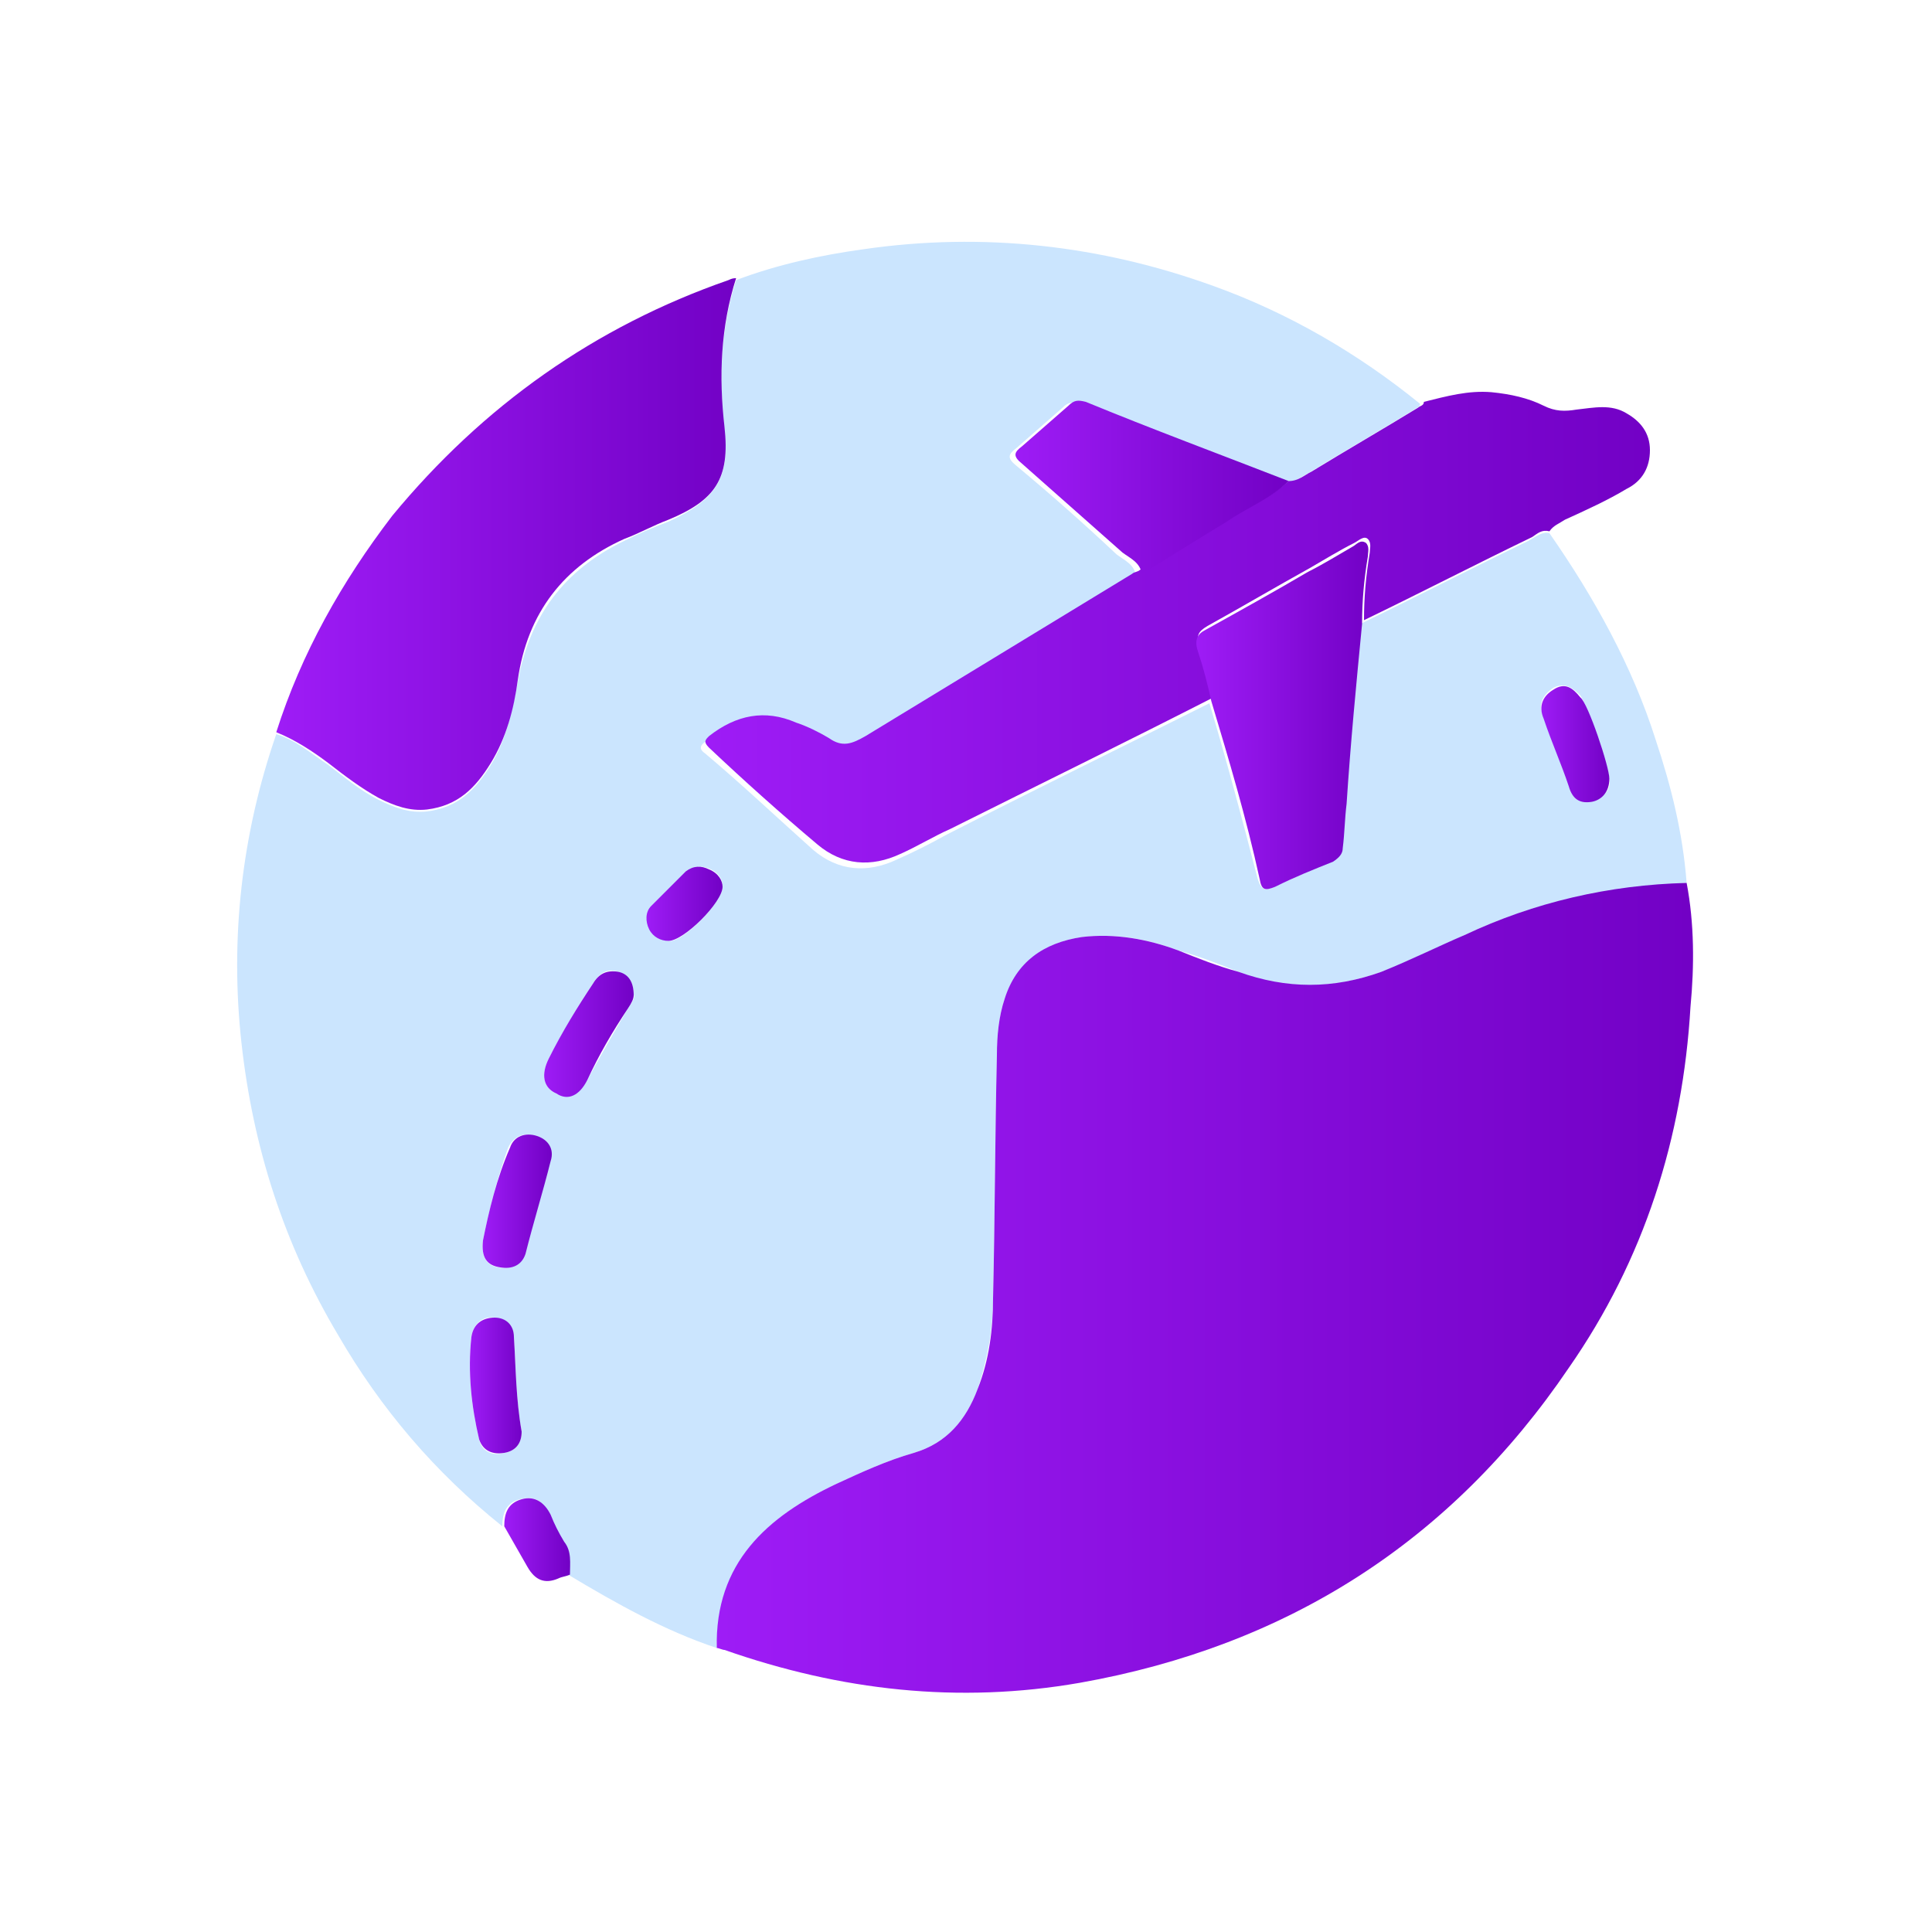 <?xml version="1.0" encoding="utf-8"?>
<!-- Generator: Adobe Illustrator 24.0.1, SVG Export Plug-In . SVG Version: 6.00 Build 0)  -->
<svg version="1.1" xmlns="http://www.w3.org/2000/svg" xmlns:xlink="http://www.w3.org/1999/xlink" x="0px" y="0px"
	 viewBox="0 0 100 100" style="enable-background:new 0 0 100 100;" xml:space="preserve">
<style type="text/css">
	.st0{fill:#CBE5FE;}
	.st1{fill:url(#SVGID_1_);}
	.st2{fill:url(#SVGID_2_);}
	.st3{fill:url(#SVGID_3_);}
	.st4{fill:url(#SVGID_4_);}
	.st5{fill:url(#SVGID_5_);}
	.st6{fill:url(#SVGID_6_);}
	.st7{fill:url(#SVGID_7_);}
	.st8{fill:url(#SVGID_8_);}
	.st9{fill:url(#SVGID_9_);}
	.st10{fill:url(#SVGID_10_);}
	.st11{fill:url(#SVGID_11_);}
</style>
<g id="Layer_2">
	<g>
		<path class="st0" d="M80.2,27.6c2.3,3.3,4.3,6.9,5.5,10.7c0.8,2.4,1.4,4.8,1.6,7.4c-4,0.2-7.9,1-11.5,2.7
			c-1.4,0.7-2.8,1.4-4.3,1.9c-2.5,0.9-4.9,1-7.4,0c-1-0.4-2-0.8-3.1-1.1c-1.6-0.6-3.2-0.9-5-0.7c-1.9,0.3-3.3,1.2-4,3.2
			c-0.3,0.9-0.4,1.9-0.4,2.9c-0.1,4.2-0.1,8.4-0.2,12.6c0,1.6-0.3,3.2-0.8,4.7c-0.6,1.6-1.6,2.8-3.3,3.3c-1.4,0.4-2.7,1-4,1.6
			c-3.6,1.7-6.2,4.1-6.2,8.5c-2.7-0.9-5.2-2.3-7.7-3.8c0-0.6,0.1-1.2-0.3-1.7c-0.3-0.4-0.5-0.9-0.7-1.4c-0.3-0.7-0.7-1-1.5-0.8
			c-0.7,0.2-0.9,0.7-0.9,1.4c-3.5-2.8-6.3-6.1-8.5-9.9c-2.8-4.7-4.4-9.7-5-15.1c-0.6-5.4,0-10.8,1.8-16c1,0.3,1.8,1,2.7,1.6
			c0.8,0.6,1.6,1.3,2.6,1.8c0.8,0.4,1.6,0.7,2.5,0.6c1.6-0.2,2.5-1.1,3.3-2.4c0.8-1.3,1.1-2.8,1.4-4.3c0.6-3.4,2.4-5.8,5.5-7.3
			c0.8-0.4,1.5-0.7,2.3-1c2.4-1.1,3.2-2.2,2.9-4.8c-0.3-2.6-0.2-5.2,0.6-7.7c2.1-0.8,4.4-1.3,6.6-1.6c6.2-0.9,12.3-0.2,18.1,1.9
			c3.9,1.4,7.5,3.5,10.7,6.1c0,0.2-0.2,0.2-0.3,0.3c-1.8,1.1-3.7,2.2-5.5,3.3c-0.4,0.2-0.7,0.5-1.2,0.5c-3.5-1.3-7.1-2.7-10.6-4.1
			c-0.4-0.1-0.6-0.1-0.9,0.2c-0.8,0.7-1.6,1.4-2.4,2.1c-0.4,0.3-0.5,0.5,0,0.9c1.8,1.5,3.5,3,5.2,4.6c0.4,0.3,0.9,0.5,1,1.1
			c-0.1,0.1-0.3,0.1-0.4,0.2c-4.6,2.8-9.2,5.6-13.8,8.4c-0.7,0.4-1.2,0.6-1.9,0.1c-0.5-0.3-1.1-0.6-1.7-0.8
			c-1.6-0.7-3.1-0.4-4.5,0.7c-0.3,0.2-0.3,0.4,0,0.6c1.9,1.6,3.7,3.3,5.6,5c1.3,1.1,2.8,1.2,4.3,0.5c0.9-0.4,1.7-0.8,2.6-1.3
			c4.5-2.3,9-4.5,13.6-6.8c0.9,3,1.7,6,2.5,9.1c0.2,0.6,0.4,0.6,0.8,0.4c1-0.4,2-0.9,3-1.3c0.3-0.1,0.5-0.3,0.5-0.7
			c0-0.8,0.1-1.5,0.2-2.3c0.3-3.1,0.6-6.2,0.8-9.3c2.9-1.4,5.8-2.9,8.7-4.3C79.6,27.7,79.9,27.5,80.2,27.6z M32.8,51.5
			c0-0.7-0.3-1-0.8-1.2c-0.6-0.2-1,0.1-1.3,0.6c-0.9,1.3-1.6,2.6-2.3,3.9c-0.4,0.8-0.3,1.5,0.4,1.8c0.6,0.3,1.2,0.1,1.6-0.7
			c0.7-1.3,1.4-2.5,2.1-3.7C32.7,51.9,32.9,51.6,32.8,51.5z M27,74.1c-0.3-1.6-0.3-3.3-0.4-4.9c0-0.6-0.5-0.9-1-1
			c-0.6-0.1-1.1,0.3-1.2,1c-0.2,1.8,0,3.6,0.4,5.3c0.1,0.6,0.7,0.9,1.3,0.7C26.7,75.1,27,74.7,27,74.1z M25,64.2
			c-0.1,0.9,0.2,1.3,0.8,1.4c0.6,0.1,1.1-0.1,1.3-0.7c0.5-1.6,0.9-3.2,1.3-4.8c0.2-0.6-0.2-1.1-0.7-1.3c-0.6-0.2-1.1,0-1.4,0.6
			C25.7,61.1,25.3,62.7,25,64.2z M83.3,40.3c0-0.5-1.2-3.9-1.5-4.3c-0.4-0.4-0.8-0.7-1.4-0.4c-0.6,0.4-0.8,0.9-0.5,1.5
			c0.4,1.2,0.9,2.3,1.3,3.5c0.2,0.6,0.7,0.9,1.2,0.8C83,41.3,83.4,40.9,83.3,40.3z M37.4,45.9c0-0.4-0.2-0.7-0.6-0.9
			c-0.4-0.2-0.9-0.2-1.2,0.1c-0.6,0.6-1.3,1.2-1.8,1.8c-0.3,0.3-0.3,0.8-0.1,1.2c0.2,0.4,0.6,0.6,1,0.6
			C35.4,48.7,37.4,46.7,37.4,45.9z"/>
		<linearGradient id="SVGID_1_" gradientUnits="userSpaceOnUse" x1="37.118" y1="66.653" x2="87.6" y2="66.653">
			<stop  offset="0" style="stop-color:#9E1CF6"/>
			<stop  offset="1" style="stop-color:#7201C5"/>
		</linearGradient>
		<path class="st1" d="M37.1,85.3c-0.1-4.4,2.6-6.8,6.2-8.5c1.3-0.6,2.6-1.2,4-1.6c1.7-0.5,2.7-1.7,3.3-3.3c0.6-1.5,0.8-3.1,0.8-4.7
			c0.1-4.2,0.1-8.4,0.2-12.6c0-1,0.1-2,0.4-2.9c0.6-1.9,2-2.9,4-3.2c1.7-0.2,3.4,0.1,5,0.7c1,0.4,2,0.8,3.1,1.1
			c2.5,0.9,4.9,0.9,7.4,0c1.5-0.6,2.9-1.3,4.3-1.9c3.6-1.7,7.5-2.6,11.5-2.7c0.4,2.1,0.4,4.3,0.2,6.4c-0.4,6.8-2.4,13.1-6.3,18.7
			c-6.1,9-14.6,14.4-25.3,16.3c-6.3,1.1-12.4,0.4-18.4-1.7C37.4,85.4,37.2,85.3,37.1,85.3z"/>
		<linearGradient id="SVGID_2_" gradientUnits="userSpaceOnUse" x1="36.432" y1="32.516" x2="85.447" y2="32.516">
			<stop  offset="0" style="stop-color:#9E1CF6"/>
			<stop  offset="1" style="stop-color:#7201C5"/>
		</linearGradient>
		<path class="st2" d="M66.7,24.9c0.5,0,0.8-0.3,1.2-0.5c1.8-1.1,3.7-2.2,5.5-3.3c0.1-0.1,0.3-0.1,0.3-0.3c1.2-0.3,2.3-0.6,3.5-0.5
			c1,0.1,1.9,0.3,2.7,0.7c0.6,0.3,1.1,0.3,1.7,0.2c0.9-0.1,1.8-0.3,2.6,0.2c0.7,0.4,1.2,1,1.2,1.9c0,0.9-0.4,1.6-1.2,2
			c-1,0.6-2.1,1.1-3.2,1.6c-0.3,0.2-0.6,0.3-0.8,0.6c-0.4-0.1-0.6,0.1-0.9,0.3c-2.9,1.4-5.8,2.9-8.7,4.3c0-1.2,0.1-2.3,0.3-3.5
			c0-0.2,0.1-0.5-0.1-0.7c-0.2-0.2-0.5,0.1-0.7,0.2c-0.8,0.4-1.6,0.9-2.3,1.3c-1.8,1-3.5,2-5.3,3c-0.5,0.3-0.6,0.5-0.4,1.1
			c0.3,0.8,0.5,1.7,0.7,2.6c-4.5,2.3-9,4.5-13.6,6.8c-0.9,0.4-1.7,0.9-2.6,1.3c-1.5,0.7-3,0.6-4.3-0.5c-1.9-1.6-3.8-3.3-5.6-5
			c-0.3-0.3-0.2-0.4,0-0.6c1.4-1.1,2.9-1.4,4.5-0.7c0.6,0.2,1.2,0.5,1.7,0.8c0.7,0.5,1.2,0.3,1.9-0.1c4.6-2.8,9.2-5.6,13.8-8.4
			c0.1-0.1,0.3-0.1,0.4-0.2c1.5-0.9,3-1.8,4.4-2.7C64.5,26.3,65.7,25.8,66.7,24.9z"/>
		<linearGradient id="SVGID_3_" gradientUnits="userSpaceOnUse" x1="14.4" y1="28.136" x2="38.125" y2="28.136">
			<stop  offset="0" style="stop-color:#9E1CF6"/>
			<stop  offset="1" style="stop-color:#7201C5"/>
		</linearGradient>
		<path class="st3" d="M38.1,14.4c-0.8,2.5-0.9,5.1-0.6,7.7c0.3,2.7-0.5,3.8-2.9,4.8c-0.8,0.3-1.5,0.7-2.3,1c-3.1,1.4-5,3.8-5.5,7.3
			c-0.2,1.5-0.6,3-1.4,4.3c-0.8,1.3-1.7,2.2-3.3,2.4c-0.9,0.1-1.7-0.2-2.5-0.6c-0.9-0.5-1.7-1.1-2.6-1.8c-0.8-0.6-1.7-1.2-2.7-1.6
			c1.3-4.1,3.4-7.8,6-11.2C25,21,30.8,16.9,37.7,14.5C37.9,14.4,38,14.4,38.1,14.4z"/>
		<linearGradient id="SVGID_4_" gradientUnits="userSpaceOnUse" x1="26.142" y1="79.707" x2="29.473" y2="79.707">
			<stop  offset="0" style="stop-color:#9E1CF6"/>
			<stop  offset="1" style="stop-color:#7201C5"/>
		</linearGradient>
		<path class="st4" d="M26.1,79c0-0.7,0.2-1.2,0.9-1.4c0.7-0.2,1.2,0.2,1.5,0.8c0.2,0.5,0.4,0.9,0.7,1.4c0.4,0.5,0.3,1.1,0.3,1.7
			c-0.2,0.1-0.4,0.1-0.6,0.2c-0.7,0.3-1.2,0.1-1.6-0.6C26.9,80.4,26.5,79.7,26.1,79z"/>
		<linearGradient id="SVGID_5_" gradientUnits="userSpaceOnUse" x1="61.956" y1="36.925" x2="70.925" y2="36.925">
			<stop  offset="0" style="stop-color:#9E1CF6"/>
			<stop  offset="1" style="stop-color:#7201C5"/>
		</linearGradient>
		<path class="st5" d="M62.7,36.3c-0.2-0.9-0.4-1.7-0.7-2.6c-0.2-0.6,0-0.9,0.4-1.1c1.8-1,3.6-2,5.3-3c0.8-0.4,1.6-0.9,2.3-1.3
			c0.2-0.1,0.4-0.4,0.7-0.2c0.2,0.2,0.1,0.5,0.1,0.7c-0.2,1.2-0.3,2.3-0.3,3.5c-0.3,3.1-0.6,6.2-0.8,9.3c-0.1,0.8-0.1,1.5-0.2,2.3
			c0,0.3-0.2,0.5-0.5,0.7c-1,0.4-2,0.8-3,1.3c-0.5,0.2-0.7,0.2-0.8-0.4C64.5,42.3,63.6,39.3,62.7,36.3z"/>
		<linearGradient id="SVGID_6_" gradientUnits="userSpaceOnUse" x1="52.486" y1="25.245" x2="66.662" y2="25.245">
			<stop  offset="0" style="stop-color:#9E1CF6"/>
			<stop  offset="1" style="stop-color:#7201C5"/>
		</linearGradient>
		<path class="st6" d="M66.7,24.9c-0.9,0.9-2.2,1.4-3.2,2.1c-1.5,0.9-2.9,1.8-4.4,2.7c-0.1-0.6-0.6-0.8-1-1.1
			c-1.7-1.5-3.5-3.1-5.2-4.6c-0.5-0.4-0.4-0.6,0-0.9c0.8-0.7,1.6-1.4,2.4-2.1c0.3-0.3,0.5-0.3,0.9-0.2
			C59.6,22.2,63.1,23.5,66.7,24.9z"/>
		<linearGradient id="SVGID_7_" gradientUnits="userSpaceOnUse" x1="28.137" y1="53.43" x2="32.841" y2="53.43">
			<stop  offset="0" style="stop-color:#9E1CF6"/>
			<stop  offset="1" style="stop-color:#7201C5"/>
		</linearGradient>
		<path class="st7" d="M32.8,51.5c0,0.2-0.1,0.4-0.3,0.7c-0.8,1.2-1.5,2.4-2.1,3.7c-0.4,0.8-1,1.1-1.6,0.7c-0.7-0.3-0.8-1-0.4-1.8
			c0.7-1.4,1.5-2.7,2.3-3.9c0.3-0.5,0.7-0.7,1.3-0.6C32.5,50.4,32.8,50.8,32.8,51.5z"/>
		<linearGradient id="SVGID_8_" gradientUnits="userSpaceOnUse" x1="24.359" y1="71.725" x2="27.044" y2="71.725">
			<stop  offset="0" style="stop-color:#9E1CF6"/>
			<stop  offset="1" style="stop-color:#7201C5"/>
		</linearGradient>
		<path class="st8" d="M27,74.1c0,0.6-0.3,1-0.9,1.1c-0.6,0.1-1.1-0.1-1.3-0.7c-0.4-1.7-0.6-3.5-0.4-5.3c0.1-0.7,0.6-1,1.2-1
			c0.6,0,1,0.4,1,1C26.7,70.8,26.7,72.4,27,74.1z"/>
		<linearGradient id="SVGID_9_" gradientUnits="userSpaceOnUse" x1="24.989" y1="62.252" x2="28.505" y2="62.252">
			<stop  offset="0" style="stop-color:#9E1CF6"/>
			<stop  offset="1" style="stop-color:#7201C5"/>
		</linearGradient>
		<path class="st9" d="M25,64.2c0.3-1.5,0.7-3.2,1.4-4.8c0.2-0.6,0.8-0.8,1.4-0.6c0.6,0.2,0.9,0.7,0.7,1.3c-0.4,1.6-0.9,3.2-1.3,4.8
			c-0.2,0.6-0.7,0.8-1.3,0.7C25.2,65.5,24.9,65.1,25,64.2z"/>
		<linearGradient id="SVGID_10_" gradientUnits="userSpaceOnUse" x1="79.732" y1="38.448" x2="83.327" y2="38.448">
			<stop  offset="0" style="stop-color:#9E1CF6"/>
			<stop  offset="1" style="stop-color:#7201C5"/>
		</linearGradient>
		<path class="st10" d="M83.3,40.3c0,0.7-0.4,1.1-0.9,1.2c-0.6,0.1-1-0.1-1.2-0.8c-0.4-1.2-0.9-2.3-1.3-3.5c-0.3-0.7,0-1.2,0.5-1.5
			c0.6-0.4,1-0.1,1.4,0.4C82.2,36.4,83.3,39.7,83.3,40.3z"/>
		<linearGradient id="SVGID_11_" gradientUnits="userSpaceOnUse" x1="33.478" y1="46.774" x2="37.404" y2="46.774">
			<stop  offset="0" style="stop-color:#9E1CF6"/>
			<stop  offset="1" style="stop-color:#7201C5"/>
		</linearGradient>
		<path class="st11" d="M37.4,45.9c0,0.8-2,2.8-2.8,2.8c-0.4,0-0.8-0.2-1-0.6c-0.2-0.4-0.2-0.9,0.1-1.2c0.6-0.6,1.2-1.2,1.8-1.8
			c0.4-0.3,0.8-0.3,1.2-0.1C37.2,45.2,37.4,45.6,37.4,45.9z"/>
	</g>
</g>
<g id="Layer_1">
</g>
</svg>

